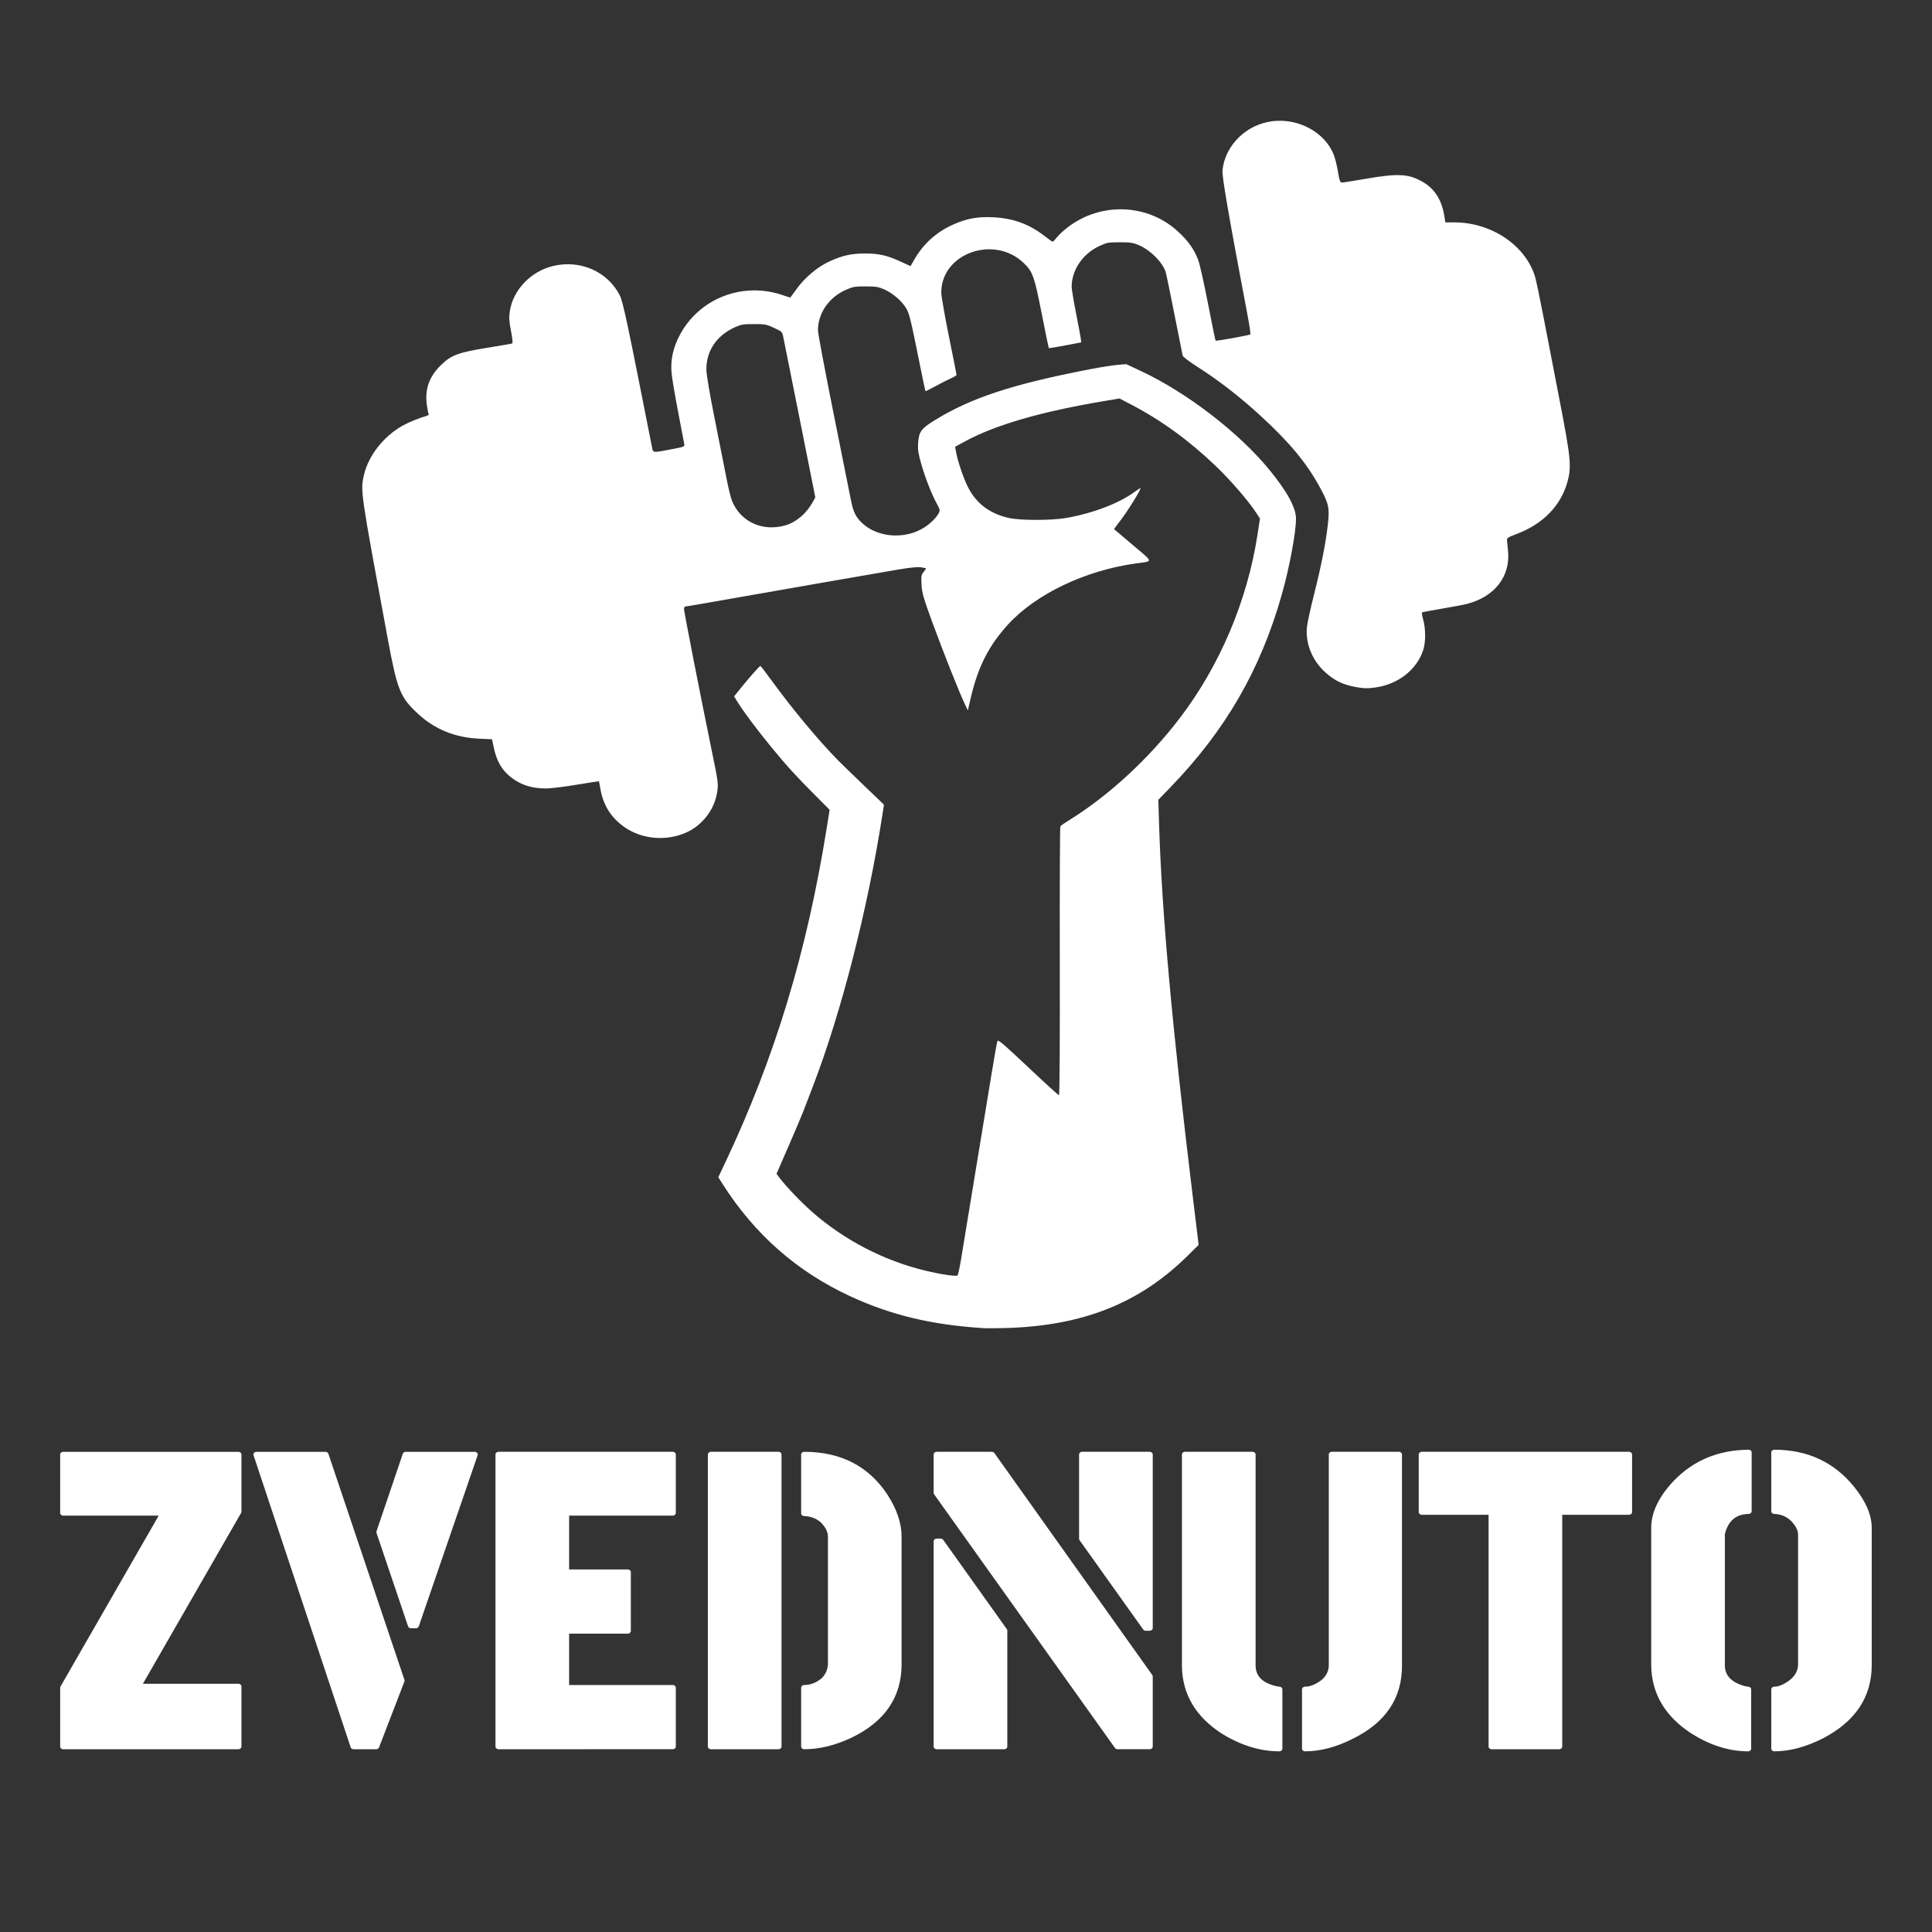 <?xml version="1.0" encoding="UTF-8"?>
<!-- Created with Inkscape (http://www.inkscape.org/) -->
<svg width="1024" height="1024" version="1.1" viewBox="0 0 1024 1024" xmlns="http://www.w3.org/2000/svg">
 <rect x="0" y="0" width="1024" height="1024" fill="#333333" stroke="none"/>
 <g fill="#fff">
  <path d="m520.99 703.93c-27.358-1.781-48.662-6.881-70.161-16.797-28.33-13.066-50.908-32.911-67.884-59.666l-2.228-3.511 3.736-7.898c26.226-55.442 43.232-111.54 53.729-177.24l1.537-9.617-8.033-8.067c-10.322-10.366-14.738-15.234-23.358-25.751-7.41-9.04-14.558-18.619-17.478-23.42l-1.754-2.884 3.646-4.532c4.233-5.261 9.827-11.578 10.278-11.605 0.171-0.01 3.153 3.887 6.626 8.661 10.365 14.247 24.506 31.206 34.352 41.196 1.546 1.569 7.697 7.544 13.669 13.279l10.858 10.427-0.727 4.69c-7.863 50.762-21.838 105.38-37.106 145.02-1.933 5.02-4.149 10.796-4.924 12.835-0.775 2.039-4.286 10.319-7.803 18.4l-6.394 14.692 1.72 2.274c3.489 4.614 11.511 12.983 17.317 18.069 16.911 14.811 37.972 25.722 59.749 30.955 8.596 2.066 16.517 3.238 17.192 2.545 0.274-0.281 1.095-4.105 1.826-8.497 3.688-22.173 13.436-81.409 15.959-96.977 1.576-9.726 3.076-18.162 3.332-18.745 0.387-0.881 3.144 1.466 16.25 13.834 8.681 8.192 16.043 14.895 16.362 14.895 0.354 0 0.524-27.547 0.439-70.935-0.077-39.014 0.061-71.232 0.306-71.595 0.245-0.363 2.178-1.726 4.297-3.03 21.082-12.972 42.537-32.733 59.048-54.384 21.163-27.751 35.743-62.172 41.117-97.069l1.332-8.649-2.132-3.241c-4.239-6.442-13.732-17.377-21.546-24.821-14.327-13.647-28.819-24.137-44.937-32.528l-5.832-3.036-7.864 1.317c-33.668 5.636-58.047 12.707-74.228 21.527l-5.013 2.732 0.407 2.487c0.792 4.838 4.145 14.702 6.557 19.288 4.472 8.503 11.486 13.711 21.529 15.985 6.019 1.363 22.737 1.357 30.434-0.011 14.277-2.537 27.967-7.776 36.212-13.858 1.427-1.053 2.783-1.914 3.013-1.914 0.762 0-5.99 11.038-10.022 16.386l-3.968 5.262 9.944 8.429c11.27 9.553 11.102 8.491 1.551 9.819-26.75 3.719-52.815 16.164-67.558 32.255-10.317 11.261-16.095 22.677-19.946 39.411l-1.434 6.231-1.464-3.062c-2.943-6.154-11.688-28.126-17.168-43.139-4.972-13.619-5.656-15.986-5.911-20.441-0.256-4.485-0.143-5.219 1.036-6.68 0.728-0.902 1.324-1.764 1.324-1.914s-1.212-0.44-2.693-0.643c-1.799-0.247-5.672 0.13-11.673 1.139-10.164 1.708-64.619 11.197-93.568 16.306-10.572 1.866-19.467 3.392-19.765 3.392s-0.543 0.628-0.543 1.395c0 1.407 8.65 45.605 14.296 73.049 3.988 19.384 3.993 19.419 3.176 24.319-1.491 8.95-7.76 17.088-16.09 20.887-10.784 4.918-23.933 3.726-33.313-3.02-6.835-4.916-10.893-11.419-12.36-19.807-0.397-2.268-0.759-4.176-0.806-4.241-0.047-0.065-5.397 0.767-11.889 1.847-6.492 1.081-13.776 1.968-16.186 1.972-8.252 0.013-14.753-2.357-20.224-7.37-3.675-3.367-6.061-7.883-7.35-13.907l-1.027-4.801-6.905-0.312c-12.54-0.566-23.31-4.913-32.04-12.932-9.822-9.022-11.24-12.541-16.5-40.95-14.398-77.766-14.367-77.553-12.424-85.959 2.361-10.212 10.516-20.544 20.661-26.178 3.07-1.705 8.411-3.862 12.84-5.187 0.621-0.186 0.967-0.578 0.768-0.872-0.198-0.294-0.625-2.45-0.949-4.791-1.154-8.338 1.205-14.994 7.5-21.16 5.362-5.252 9.145-6.663 24.556-9.161 6.843-1.109 12.743-2.118 13.112-2.243 0.459-0.155 0.281-2.267-0.567-6.7-1.034-5.409-1.131-7.151-0.591-10.596 1.76-11.223 11.18-21.009 22.92-23.811 14.388-3.434 28.815 2.899 35.285 15.488 1.751 3.408 3.769 12.899 17.195 80.9 0.529 2.68 0.294 2.665 10.686 0.677 6.311-1.208 6.53-1.3 6.332-2.675-0.113-0.783-1.602-8.612-3.311-17.397-1.708-8.785-3.265-18.164-3.459-20.842-0.489-6.76 0.949-13.105 4.457-19.661 10.524-19.672 33.936-28.474 55.254-20.774 1.728 0.624 3.226 1.058 3.328 0.965 0.102-0.093 1.561-2.092 3.242-4.442 4.4-6.149 11.279-11.897 17.67-14.764 6.869-3.082 11.427-4.087 18.583-4.099 7.271-0.012 11.744 0.995 18.788 4.23l5.403 2.482 1.981-3.476c4.637-8.135 11.452-14.374 19.971-18.281 7.475-3.429 13.272-4.541 21.653-4.153 10.821 0.501 19.337 3.624 27.686 10.152 1.981 1.549 3.789 2.811 4.019 2.803 0.229-9e-3 1.257-1.071 2.284-2.364 1.027-1.293 3.653-3.71 5.835-5.372 17.613-13.415 42.289-12.432 58.287 2.322 5.436 5.014 8.387 9.128 10.657 14.857 0.809 2.043 3.169 12.494 5.244 23.223 2.075 10.729 3.903 19.627 4.062 19.773 0.352 0.322 17.853-2.826 18.396-3.309 0.211-0.188-0.418-4.578-1.399-9.755-10.182-53.729-13.69-74.045-13.346-77.296 1.391-13.147 12.511-24.138 26.223-25.919 13.853-1.799 27.834 5.702 32.661 17.522 0.707 1.731 1.734 5.805 2.282 9.053 0.861 5.102 1.158 5.905 2.181 5.905 0.651 0 6.361-0.898 12.689-1.997 17.375-3.015 23.047-2.64 30.678 2.03 6.14 3.757 9.68 9.683 10.972 18.364l0.403 2.71h4.657c19.64 0 37.621 11.979 42.839 28.54 0.547 1.735 2.525 11.105 4.396 20.822 1.871 9.717 5.79 29.989 8.709 45.049 5.933 30.614 6.362 35.128 4.108 43.203-3.55 12.719-13 22.349-27.123 27.639-4.247 1.591-4.968 2.056-4.899 3.162 0.045 0.713 0.286 3.222 0.536 5.575 1.429 13.438-6.896 24.344-21.505 28.173-1.865 0.489-7.982 1.658-13.592 2.598-5.611 0.94-10.34 1.836-10.509 1.992-0.169 0.155 0.149 1.948 0.707 3.985 1.291 4.708 1.301 11.781 0.023 15.772-3.392 10.596-13.384 18.409-25.634 20.045-4.162 0.556-5.781 0.513-10.096-0.266-6.909-1.247-11.337-3.381-16.254-7.83-6.916-6.26-10.529-15.156-9.715-23.919 0.192-2.066 1.907-9.923 3.812-17.46 3.869-15.314 6.259-27.49 7.341-37.404 0.916-8.397 0.4-10.688-4.364-19.389-7.02-12.819-15.858-23.5-30.928-37.376-11.18-10.295-22.269-18.92-33.715-26.226-4.846-3.093-7.818-5.373-8.011-6.145-0.169-0.675-2.126-10.469-4.348-21.764-2.222-11.295-4.311-21.392-4.641-22.438-1.634-5.176-8.035-11.599-14.196-14.244-3.18-1.366-4.313-1.537-10.118-1.533-6.17 6e-3 -6.771 0.113-10.721 1.924-8.864 4.066-14.803 12.752-14.803 21.654 0 1.174 1.008 7.258 2.24 13.52 1.232 6.262 2.381 12.412 2.553 13.667l0.313 2.282-8.519 1.616c-4.686 0.889-8.602 1.531-8.703 1.426-0.101-0.105-1.778-8.277-3.727-18.16-3.911-19.84-4.747-22.223-9.393-26.774-15.653-15.334-43.866-5.391-43.866 15.459 0 1.82 1.821 12.283 4.046 23.251 2.226 10.968 4.046 20.162 4.046 20.432 0 0.27-1.331 1.078-2.957 1.795-1.626 0.717-5.292 2.586-8.146 4.153-2.854 1.567-5.27 2.764-5.368 2.66-0.098-0.104-1.212-5.323-2.475-11.598-5.368-26.663-5.93-29.032-7.606-32.068-2.137-3.87-7.294-8.347-11.887-10.319-3.141-1.349-4.346-1.538-9.807-1.538-5.667 0-6.588 0.158-10.272 1.761-9.088 3.954-14.941 12.391-14.941 21.537 0 1.544 3.667 21.064 8.149 43.377 4.482 22.314 8.656 43.162 9.277 46.33 1.306 6.669 2.625 9.342 6.248 12.661 8.143 7.461 22.251 8.493 32.274 2.359 3.547-2.171 6.932-5.505 8.223-8.101 0.575-1.157 0.387-1.929-1.16-4.748-2.779-5.065-6.157-13.702-8.291-21.199-1.518-5.333-1.853-7.521-1.644-10.74 0.404-6.225 1.571-7.849 8.867-12.341 19.274-11.867 41.247-19.084 82.103-26.968 5.782-1.116 12.51-2.183 14.951-2.372l4.44-0.344 8.082 3.8c24.304 11.429 51.867 32.695 67.939 52.419 9.35 11.475 13.914 19.889 13.914 25.652 0 7.465-3.45 25.897-7.552 40.35-11.359 40.018-29.842 71.93-59.275 102.34l-6.13 6.333 0.392 12.835c1.434 46.88 6.905 107.39 17.835 197.24l3.141 25.82-5.642 5.589c-25.625 25.385-55.758 37.365-96.847 38.503-4.793 0.133-10.116 0.15-11.828 0.039zm-104.27-425.63c5.562-1.712 10.891-6.379 14.172-12.414l1.241-2.282-8.248-41.358c-4.536-22.747-8.494-42.513-8.796-43.925-0.526-2.465-0.721-2.647-4.893-4.564-4.106-1.887-4.689-1.996-10.583-1.989-5.416 8e-3 -6.689 0.203-9.662 1.491-9.912 4.296-15.563 12.455-15.563 22.47 0 2.729 1.624 12.311 4.704 27.75 2.587 12.97 5.404 27.146 6.261 31.504 0.856 4.357 2.058 9.13 2.67 10.607 4.65 11.213 16.502 16.463 28.698 12.71z" stroke-width=".596"/>
  <path transform="scale(1.071 .934)" d="m31.308 991.12v-33.38l49.715-99.193h-49.715v-33.143h86.646v32.433l-49.715 99.193h49.715v34.09zm95.642-165.72h34.09l37.641 128.31-12.547 37.404h-11.127zm60.841 44.033 13.021-44.033h34.09q-0.237 0.71-29.119 97.062h-2.367zm58.948 121.68v-165.72h86.172v33.143h-52.792v33.617h30.539v33.38h-30.539v32.196h52.792v33.38zm105.11 0v-165.72h33.38v165.72zm46.164 0v-33.38q5.208 0 9.706-4.261 3.314-3.788 3.551-8.996v-72.442q0-4.735-4.024-9.233-3.788-3.788-9.233-4.024v-33.38q26.278 0 39.772 23.437 6.865 12.074 6.865 23.2v72.442q0 26.988-23.91 40.245-11.837 6.392-22.727 6.392zm65.576 0v-116.47h1.894l31.486 50.662v65.813zm0-143.94v-21.78h27.225l78.123 125.94v39.772h-15.861zm71.968 26.041v-47.821h33.38v98.483h-1.894zm50.899 72.205v-120.03h33.38v120.03q0.237 9.706 10.89 12.784 1.657 0.473 2.367 0.473v33.617q-13.731 0-27.462-9.706-18.939-13.968-19.176-37.168zm59.421 46.874v-33.617q4.261 0 8.996-4.024 4.024-3.788 4.261-9.233v-120.03h33.143v120.03q0 26.751-23.674 40.009-11.837 6.865-22.727 6.865zm57.764-134.23v-32.67h102.51v32.67h-34.564v133.05h-33.38v-133.05zm115.05 86.883v-77.887q0-12.547 10.653-25.568 14.204-17.045 35.984-17.282v33.38q-9.706 0.237-12.784 10.89-0.473 1.657-0.473 2.367v74.099q0 9.706 10.653 13.257 1.657 0.473 2.367 0.473v33.617q-13.494 0-26.988-9.706-19.176-14.204-19.412-37.641zm59.421 47.347v-33.617q3.788 0 8.523-4.024 4.498-4.024 4.735-9.706v-74.099q0-4.261-4.024-8.996-3.788-4.024-9.233-4.261v-33.38q23.91 0 38.351 20.596 8.286 11.837 8.286 22.253v77.887q0 26.278-23.437 40.245-12.31 7.102-23.2 7.102z" stroke="#fff" stroke-linejoin="round" stroke-width="3.068" aria-label="ZVEDNUTO"/>
 </g>
</svg>
